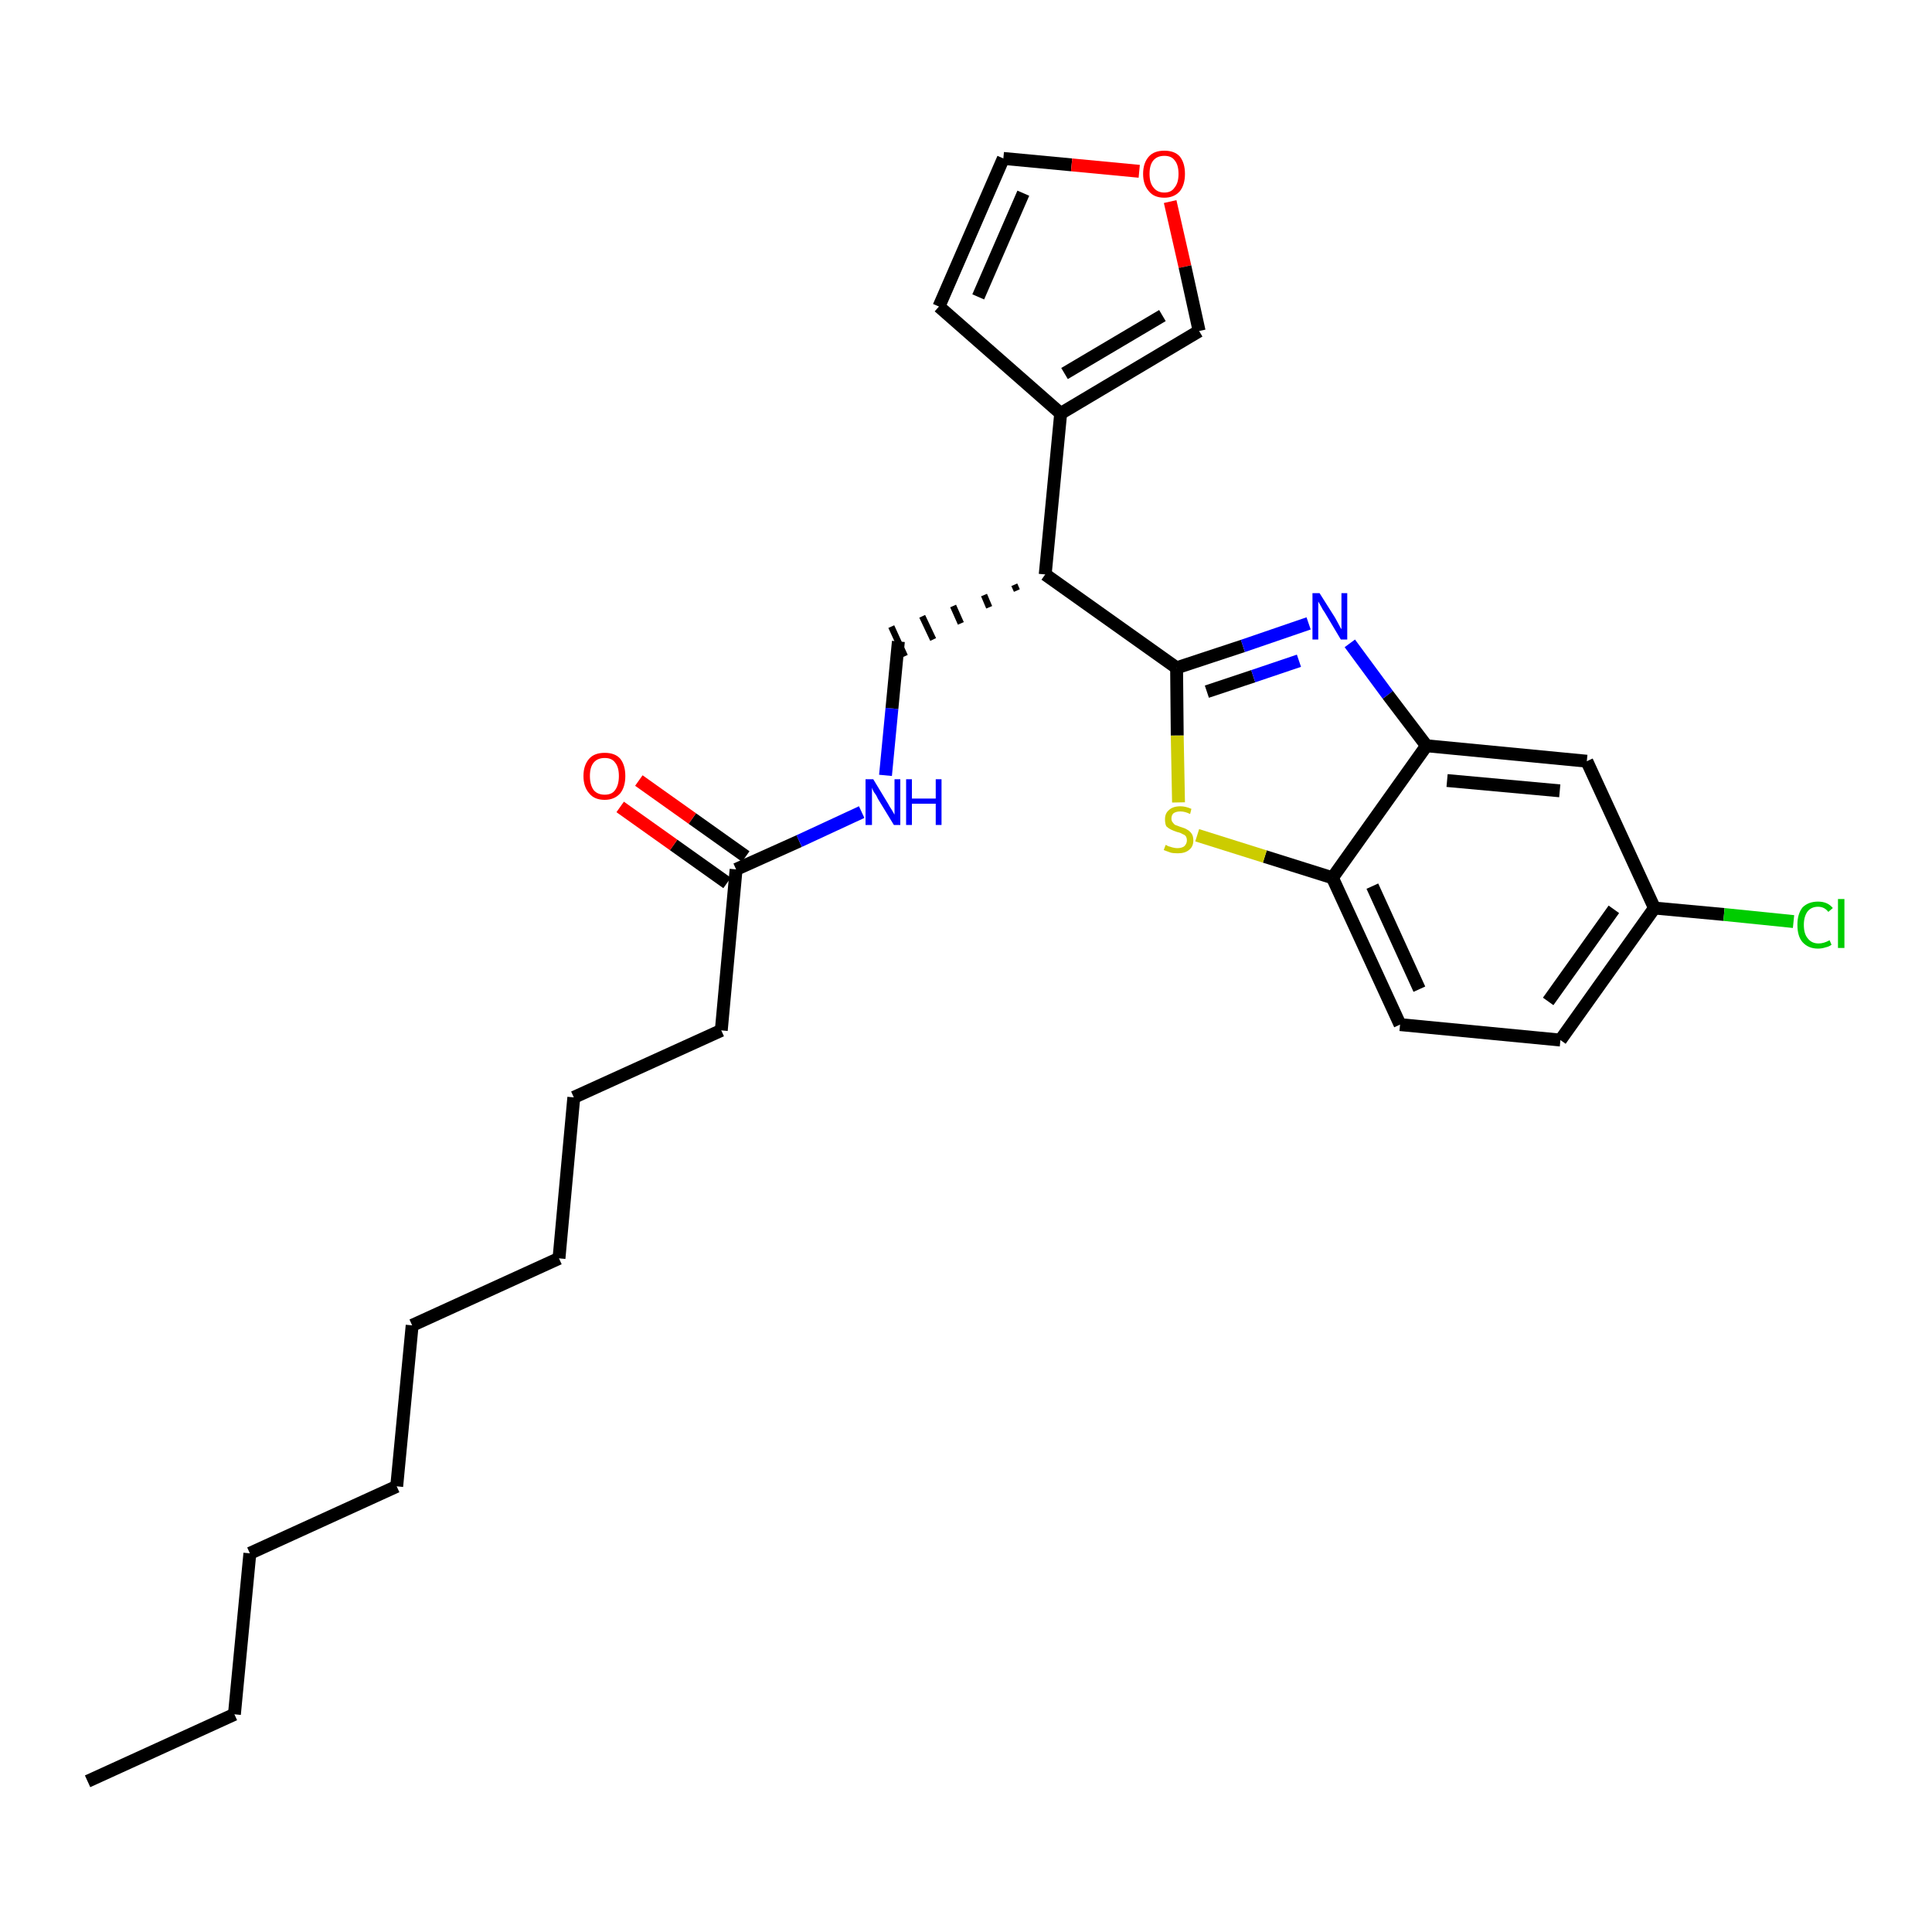 <?xml version='1.0' encoding='iso-8859-1'?>
<svg version='1.1' baseProfile='full'
              xmlns='http://www.w3.org/2000/svg'
                      xmlns:rdkit='http://www.rdkit.org/xml'
                      xmlns:xlink='http://www.w3.org/1999/xlink'
                  xml:space='preserve'
width='300px' height='300px' viewBox='0 0 300 300'>
<!-- END OF HEADER -->
<path class='bond-0 atom-0 atom-1' d='M 13.6,276.6 L 36.4,266.2' style='fill:none;fill-rule:evenodd;stroke:#000000;stroke-width:2.0px;stroke-linecap:butt;stroke-linejoin:miter;stroke-opacity:1' />
<path class='bond-1 atom-1 atom-2' d='M 36.4,266.2 L 38.8,241.2' style='fill:none;fill-rule:evenodd;stroke:#000000;stroke-width:2.0px;stroke-linecap:butt;stroke-linejoin:miter;stroke-opacity:1' />
<path class='bond-2 atom-2 atom-3' d='M 38.8,241.2 L 61.6,230.8' style='fill:none;fill-rule:evenodd;stroke:#000000;stroke-width:2.0px;stroke-linecap:butt;stroke-linejoin:miter;stroke-opacity:1' />
<path class='bond-3 atom-3 atom-4' d='M 61.6,230.8 L 64.0,205.8' style='fill:none;fill-rule:evenodd;stroke:#000000;stroke-width:2.0px;stroke-linecap:butt;stroke-linejoin:miter;stroke-opacity:1' />
<path class='bond-4 atom-4 atom-5' d='M 64.0,205.8 L 86.8,195.4' style='fill:none;fill-rule:evenodd;stroke:#000000;stroke-width:2.0px;stroke-linecap:butt;stroke-linejoin:miter;stroke-opacity:1' />
<path class='bond-5 atom-5 atom-6' d='M 86.8,195.4 L 89.1,170.4' style='fill:none;fill-rule:evenodd;stroke:#000000;stroke-width:2.0px;stroke-linecap:butt;stroke-linejoin:miter;stroke-opacity:1' />
<path class='bond-6 atom-6 atom-7' d='M 89.1,170.4 L 112.0,160.0' style='fill:none;fill-rule:evenodd;stroke:#000000;stroke-width:2.0px;stroke-linecap:butt;stroke-linejoin:miter;stroke-opacity:1' />
<path class='bond-7 atom-7 atom-8' d='M 112.0,160.0 L 114.3,135.0' style='fill:none;fill-rule:evenodd;stroke:#000000;stroke-width:2.0px;stroke-linecap:butt;stroke-linejoin:miter;stroke-opacity:1' />
<path class='bond-8 atom-8 atom-9' d='M 115.8,133.0 L 107.5,127.1' style='fill:none;fill-rule:evenodd;stroke:#000000;stroke-width:2.0px;stroke-linecap:butt;stroke-linejoin:miter;stroke-opacity:1' />
<path class='bond-8 atom-8 atom-9' d='M 107.5,127.1 L 99.2,121.2' style='fill:none;fill-rule:evenodd;stroke:#FF0000;stroke-width:2.0px;stroke-linecap:butt;stroke-linejoin:miter;stroke-opacity:1' />
<path class='bond-8 atom-8 atom-9' d='M 112.9,137.1 L 104.6,131.2' style='fill:none;fill-rule:evenodd;stroke:#000000;stroke-width:2.0px;stroke-linecap:butt;stroke-linejoin:miter;stroke-opacity:1' />
<path class='bond-8 atom-8 atom-9' d='M 104.6,131.2 L 96.3,125.3' style='fill:none;fill-rule:evenodd;stroke:#FF0000;stroke-width:2.0px;stroke-linecap:butt;stroke-linejoin:miter;stroke-opacity:1' />
<path class='bond-9 atom-8 atom-10' d='M 114.3,135.0 L 124.1,130.6' style='fill:none;fill-rule:evenodd;stroke:#000000;stroke-width:2.0px;stroke-linecap:butt;stroke-linejoin:miter;stroke-opacity:1' />
<path class='bond-9 atom-8 atom-10' d='M 124.1,130.6 L 133.8,126.1' style='fill:none;fill-rule:evenodd;stroke:#0000FF;stroke-width:2.0px;stroke-linecap:butt;stroke-linejoin:miter;stroke-opacity:1' />
<path class='bond-10 atom-10 atom-11' d='M 137.5,120.4 L 138.5,110.0' style='fill:none;fill-rule:evenodd;stroke:#0000FF;stroke-width:2.0px;stroke-linecap:butt;stroke-linejoin:miter;stroke-opacity:1' />
<path class='bond-10 atom-10 atom-11' d='M 138.5,110.0 L 139.5,99.6' style='fill:none;fill-rule:evenodd;stroke:#000000;stroke-width:2.0px;stroke-linecap:butt;stroke-linejoin:miter;stroke-opacity:1' />
<path class='bond-11 atom-12 atom-11' d='M 157.5,90.8 L 157.9,91.7' style='fill:none;fill-rule:evenodd;stroke:#000000;stroke-width:1.0px;stroke-linecap:butt;stroke-linejoin:miter;stroke-opacity:1' />
<path class='bond-11 atom-12 atom-11' d='M 152.8,92.4 L 153.6,94.3' style='fill:none;fill-rule:evenodd;stroke:#000000;stroke-width:1.0px;stroke-linecap:butt;stroke-linejoin:miter;stroke-opacity:1' />
<path class='bond-11 atom-12 atom-11' d='M 148.0,94.1 L 149.2,96.8' style='fill:none;fill-rule:evenodd;stroke:#000000;stroke-width:1.0px;stroke-linecap:butt;stroke-linejoin:miter;stroke-opacity:1' />
<path class='bond-11 atom-12 atom-11' d='M 143.2,95.7 L 144.9,99.3' style='fill:none;fill-rule:evenodd;stroke:#000000;stroke-width:1.0px;stroke-linecap:butt;stroke-linejoin:miter;stroke-opacity:1' />
<path class='bond-11 atom-12 atom-11' d='M 138.4,97.3 L 140.5,101.9' style='fill:none;fill-rule:evenodd;stroke:#000000;stroke-width:1.0px;stroke-linecap:butt;stroke-linejoin:miter;stroke-opacity:1' />
<path class='bond-12 atom-12 atom-13' d='M 162.3,89.2 L 164.7,64.2' style='fill:none;fill-rule:evenodd;stroke:#000000;stroke-width:2.0px;stroke-linecap:butt;stroke-linejoin:miter;stroke-opacity:1' />
<path class='bond-17 atom-12 atom-18' d='M 162.3,89.2 L 182.7,103.7' style='fill:none;fill-rule:evenodd;stroke:#000000;stroke-width:2.0px;stroke-linecap:butt;stroke-linejoin:miter;stroke-opacity:1' />
<path class='bond-13 atom-13 atom-14' d='M 164.7,64.2 L 145.8,47.6' style='fill:none;fill-rule:evenodd;stroke:#000000;stroke-width:2.0px;stroke-linecap:butt;stroke-linejoin:miter;stroke-opacity:1' />
<path class='bond-27 atom-17 atom-13' d='M 186.2,51.4 L 164.7,64.2' style='fill:none;fill-rule:evenodd;stroke:#000000;stroke-width:2.0px;stroke-linecap:butt;stroke-linejoin:miter;stroke-opacity:1' />
<path class='bond-27 atom-17 atom-13' d='M 180.5,49.0 L 165.3,58.0' style='fill:none;fill-rule:evenodd;stroke:#000000;stroke-width:2.0px;stroke-linecap:butt;stroke-linejoin:miter;stroke-opacity:1' />
<path class='bond-14 atom-14 atom-15' d='M 145.8,47.6 L 155.8,24.6' style='fill:none;fill-rule:evenodd;stroke:#000000;stroke-width:2.0px;stroke-linecap:butt;stroke-linejoin:miter;stroke-opacity:1' />
<path class='bond-14 atom-14 atom-15' d='M 151.9,46.1 L 158.9,30.0' style='fill:none;fill-rule:evenodd;stroke:#000000;stroke-width:2.0px;stroke-linecap:butt;stroke-linejoin:miter;stroke-opacity:1' />
<path class='bond-15 atom-15 atom-16' d='M 155.8,24.6 L 166.4,25.6' style='fill:none;fill-rule:evenodd;stroke:#000000;stroke-width:2.0px;stroke-linecap:butt;stroke-linejoin:miter;stroke-opacity:1' />
<path class='bond-15 atom-15 atom-16' d='M 166.4,25.6 L 176.9,26.6' style='fill:none;fill-rule:evenodd;stroke:#FF0000;stroke-width:2.0px;stroke-linecap:butt;stroke-linejoin:miter;stroke-opacity:1' />
<path class='bond-16 atom-16 atom-17' d='M 181.7,31.3 L 184.0,41.4' style='fill:none;fill-rule:evenodd;stroke:#FF0000;stroke-width:2.0px;stroke-linecap:butt;stroke-linejoin:miter;stroke-opacity:1' />
<path class='bond-16 atom-16 atom-17' d='M 184.0,41.4 L 186.2,51.4' style='fill:none;fill-rule:evenodd;stroke:#000000;stroke-width:2.0px;stroke-linecap:butt;stroke-linejoin:miter;stroke-opacity:1' />
<path class='bond-18 atom-18 atom-19' d='M 182.7,103.7 L 193.0,100.3' style='fill:none;fill-rule:evenodd;stroke:#000000;stroke-width:2.0px;stroke-linecap:butt;stroke-linejoin:miter;stroke-opacity:1' />
<path class='bond-18 atom-18 atom-19' d='M 193.0,100.3 L 203.2,96.8' style='fill:none;fill-rule:evenodd;stroke:#0000FF;stroke-width:2.0px;stroke-linecap:butt;stroke-linejoin:miter;stroke-opacity:1' />
<path class='bond-18 atom-18 atom-19' d='M 187.4,107.4 L 194.6,105.0' style='fill:none;fill-rule:evenodd;stroke:#000000;stroke-width:2.0px;stroke-linecap:butt;stroke-linejoin:miter;stroke-opacity:1' />
<path class='bond-18 atom-18 atom-19' d='M 194.6,105.0 L 201.7,102.6' style='fill:none;fill-rule:evenodd;stroke:#0000FF;stroke-width:2.0px;stroke-linecap:butt;stroke-linejoin:miter;stroke-opacity:1' />
<path class='bond-28 atom-27 atom-18' d='M 183.0,124.6 L 182.8,114.2' style='fill:none;fill-rule:evenodd;stroke:#CCCC00;stroke-width:2.0px;stroke-linecap:butt;stroke-linejoin:miter;stroke-opacity:1' />
<path class='bond-28 atom-27 atom-18' d='M 182.8,114.2 L 182.7,103.7' style='fill:none;fill-rule:evenodd;stroke:#000000;stroke-width:2.0px;stroke-linecap:butt;stroke-linejoin:miter;stroke-opacity:1' />
<path class='bond-19 atom-19 atom-20' d='M 209.6,99.9 L 215.5,107.9' style='fill:none;fill-rule:evenodd;stroke:#0000FF;stroke-width:2.0px;stroke-linecap:butt;stroke-linejoin:miter;stroke-opacity:1' />
<path class='bond-19 atom-19 atom-20' d='M 215.5,107.9 L 221.5,115.8' style='fill:none;fill-rule:evenodd;stroke:#000000;stroke-width:2.0px;stroke-linecap:butt;stroke-linejoin:miter;stroke-opacity:1' />
<path class='bond-20 atom-20 atom-21' d='M 221.5,115.8 L 246.4,118.2' style='fill:none;fill-rule:evenodd;stroke:#000000;stroke-width:2.0px;stroke-linecap:butt;stroke-linejoin:miter;stroke-opacity:1' />
<path class='bond-20 atom-20 atom-21' d='M 224.7,121.2 L 242.2,122.8' style='fill:none;fill-rule:evenodd;stroke:#000000;stroke-width:2.0px;stroke-linecap:butt;stroke-linejoin:miter;stroke-opacity:1' />
<path class='bond-29 atom-26 atom-20' d='M 206.9,136.3 L 221.5,115.8' style='fill:none;fill-rule:evenodd;stroke:#000000;stroke-width:2.0px;stroke-linecap:butt;stroke-linejoin:miter;stroke-opacity:1' />
<path class='bond-21 atom-21 atom-22' d='M 246.4,118.2 L 256.9,141.0' style='fill:none;fill-rule:evenodd;stroke:#000000;stroke-width:2.0px;stroke-linecap:butt;stroke-linejoin:miter;stroke-opacity:1' />
<path class='bond-22 atom-22 atom-23' d='M 256.9,141.0 L 267.7,142.0' style='fill:none;fill-rule:evenodd;stroke:#000000;stroke-width:2.0px;stroke-linecap:butt;stroke-linejoin:miter;stroke-opacity:1' />
<path class='bond-22 atom-22 atom-23' d='M 267.7,142.0 L 278.5,143.1' style='fill:none;fill-rule:evenodd;stroke:#00CC00;stroke-width:2.0px;stroke-linecap:butt;stroke-linejoin:miter;stroke-opacity:1' />
<path class='bond-23 atom-22 atom-24' d='M 256.9,141.0 L 242.3,161.5' style='fill:none;fill-rule:evenodd;stroke:#000000;stroke-width:2.0px;stroke-linecap:butt;stroke-linejoin:miter;stroke-opacity:1' />
<path class='bond-23 atom-22 atom-24' d='M 250.6,141.2 L 240.4,155.5' style='fill:none;fill-rule:evenodd;stroke:#000000;stroke-width:2.0px;stroke-linecap:butt;stroke-linejoin:miter;stroke-opacity:1' />
<path class='bond-24 atom-24 atom-25' d='M 242.3,161.5 L 217.4,159.1' style='fill:none;fill-rule:evenodd;stroke:#000000;stroke-width:2.0px;stroke-linecap:butt;stroke-linejoin:miter;stroke-opacity:1' />
<path class='bond-25 atom-25 atom-26' d='M 217.4,159.1 L 206.9,136.3' style='fill:none;fill-rule:evenodd;stroke:#000000;stroke-width:2.0px;stroke-linecap:butt;stroke-linejoin:miter;stroke-opacity:1' />
<path class='bond-25 atom-25 atom-26' d='M 220.4,153.6 L 213.1,137.6' style='fill:none;fill-rule:evenodd;stroke:#000000;stroke-width:2.0px;stroke-linecap:butt;stroke-linejoin:miter;stroke-opacity:1' />
<path class='bond-26 atom-26 atom-27' d='M 206.9,136.3 L 196.4,133.0' style='fill:none;fill-rule:evenodd;stroke:#000000;stroke-width:2.0px;stroke-linecap:butt;stroke-linejoin:miter;stroke-opacity:1' />
<path class='bond-26 atom-26 atom-27' d='M 196.4,133.0 L 185.9,129.7' style='fill:none;fill-rule:evenodd;stroke:#CCCC00;stroke-width:2.0px;stroke-linecap:butt;stroke-linejoin:miter;stroke-opacity:1' />
<path  class='atom-9' d='M 90.6 120.5
Q 90.6 118.8, 91.5 117.8
Q 92.3 116.9, 93.9 116.9
Q 95.5 116.9, 96.3 117.8
Q 97.1 118.8, 97.1 120.5
Q 97.1 122.2, 96.3 123.2
Q 95.4 124.2, 93.9 124.2
Q 92.3 124.2, 91.5 123.2
Q 90.6 122.2, 90.6 120.5
M 93.9 123.4
Q 95.0 123.4, 95.5 122.7
Q 96.1 121.9, 96.1 120.5
Q 96.1 119.1, 95.5 118.4
Q 95.0 117.7, 93.9 117.7
Q 92.8 117.7, 92.2 118.4
Q 91.6 119.1, 91.6 120.5
Q 91.6 121.9, 92.2 122.7
Q 92.8 123.4, 93.9 123.4
' fill='#FF0000'/>
<path  class='atom-10' d='M 135.6 121.0
L 137.9 124.8
Q 138.1 125.2, 138.5 125.8
Q 138.9 126.5, 138.9 126.5
L 138.9 121.0
L 139.8 121.0
L 139.8 128.1
L 138.8 128.1
L 136.3 124.0
Q 136.1 123.5, 135.7 123.0
Q 135.4 122.4, 135.4 122.3
L 135.4 128.1
L 134.4 128.1
L 134.4 121.0
L 135.6 121.0
' fill='#0000FF'/>
<path  class='atom-10' d='M 140.7 121.0
L 141.6 121.0
L 141.6 124.0
L 145.3 124.0
L 145.3 121.0
L 146.2 121.0
L 146.2 128.1
L 145.3 128.1
L 145.3 124.8
L 141.6 124.8
L 141.6 128.1
L 140.7 128.1
L 140.7 121.0
' fill='#0000FF'/>
<path  class='atom-16' d='M 177.5 27.0
Q 177.5 25.3, 178.4 24.3
Q 179.2 23.4, 180.8 23.4
Q 182.4 23.4, 183.2 24.3
Q 184.0 25.3, 184.0 27.0
Q 184.0 28.7, 183.2 29.7
Q 182.3 30.7, 180.8 30.7
Q 179.2 30.7, 178.4 29.7
Q 177.5 28.7, 177.5 27.0
M 180.8 29.9
Q 181.9 29.9, 182.4 29.1
Q 183.0 28.4, 183.0 27.0
Q 183.0 25.6, 182.4 24.9
Q 181.9 24.2, 180.8 24.2
Q 179.7 24.2, 179.1 24.9
Q 178.5 25.6, 178.5 27.0
Q 178.5 28.4, 179.1 29.1
Q 179.7 29.9, 180.8 29.9
' fill='#FF0000'/>
<path  class='atom-19' d='M 204.9 92.1
L 207.3 95.9
Q 207.5 96.3, 207.9 97.0
Q 208.2 97.6, 208.3 97.7
L 208.3 92.1
L 209.2 92.1
L 209.2 99.3
L 208.2 99.3
L 205.7 95.1
Q 205.4 94.7, 205.1 94.1
Q 204.8 93.6, 204.7 93.4
L 204.7 99.3
L 203.8 99.3
L 203.8 92.1
L 204.9 92.1
' fill='#0000FF'/>
<path  class='atom-23' d='M 279.1 143.6
Q 279.1 141.9, 279.9 140.9
Q 280.8 140.0, 282.3 140.0
Q 283.8 140.0, 284.6 141.0
L 283.9 141.6
Q 283.3 140.8, 282.3 140.8
Q 281.3 140.8, 280.7 141.5
Q 280.1 142.3, 280.1 143.6
Q 280.1 145.0, 280.7 145.7
Q 281.3 146.5, 282.4 146.5
Q 283.2 146.5, 284.1 146.0
L 284.4 146.7
Q 284.0 147.0, 283.5 147.1
Q 282.9 147.3, 282.3 147.3
Q 280.8 147.3, 279.9 146.3
Q 279.1 145.4, 279.1 143.6
' fill='#00CC00'/>
<path  class='atom-23' d='M 285.4 139.6
L 286.4 139.6
L 286.4 147.2
L 285.4 147.2
L 285.4 139.6
' fill='#00CC00'/>
<path  class='atom-27' d='M 181.0 131.2
Q 181.1 131.2, 181.4 131.4
Q 181.7 131.5, 182.1 131.6
Q 182.5 131.7, 182.8 131.7
Q 183.5 131.7, 183.9 131.4
Q 184.3 131.0, 184.3 130.5
Q 184.3 130.1, 184.1 129.8
Q 183.9 129.6, 183.6 129.5
Q 183.3 129.3, 182.8 129.2
Q 182.2 129.0, 181.8 128.8
Q 181.4 128.6, 181.1 128.3
Q 180.9 127.9, 180.9 127.2
Q 180.9 126.3, 181.5 125.8
Q 182.1 125.2, 183.3 125.2
Q 184.1 125.2, 185.0 125.6
L 184.8 126.4
Q 184.0 126.0, 183.3 126.0
Q 182.6 126.0, 182.2 126.3
Q 181.9 126.6, 181.9 127.1
Q 181.9 127.5, 182.1 127.7
Q 182.3 128.0, 182.5 128.1
Q 182.8 128.2, 183.3 128.4
Q 184.0 128.6, 184.3 128.8
Q 184.7 129.0, 185.0 129.4
Q 185.3 129.8, 185.3 130.5
Q 185.3 131.5, 184.6 132.0
Q 184.0 132.5, 182.9 132.5
Q 182.2 132.5, 181.8 132.4
Q 181.3 132.2, 180.7 132.0
L 181.0 131.2
' fill='#CCCC00'/>
</svg>
